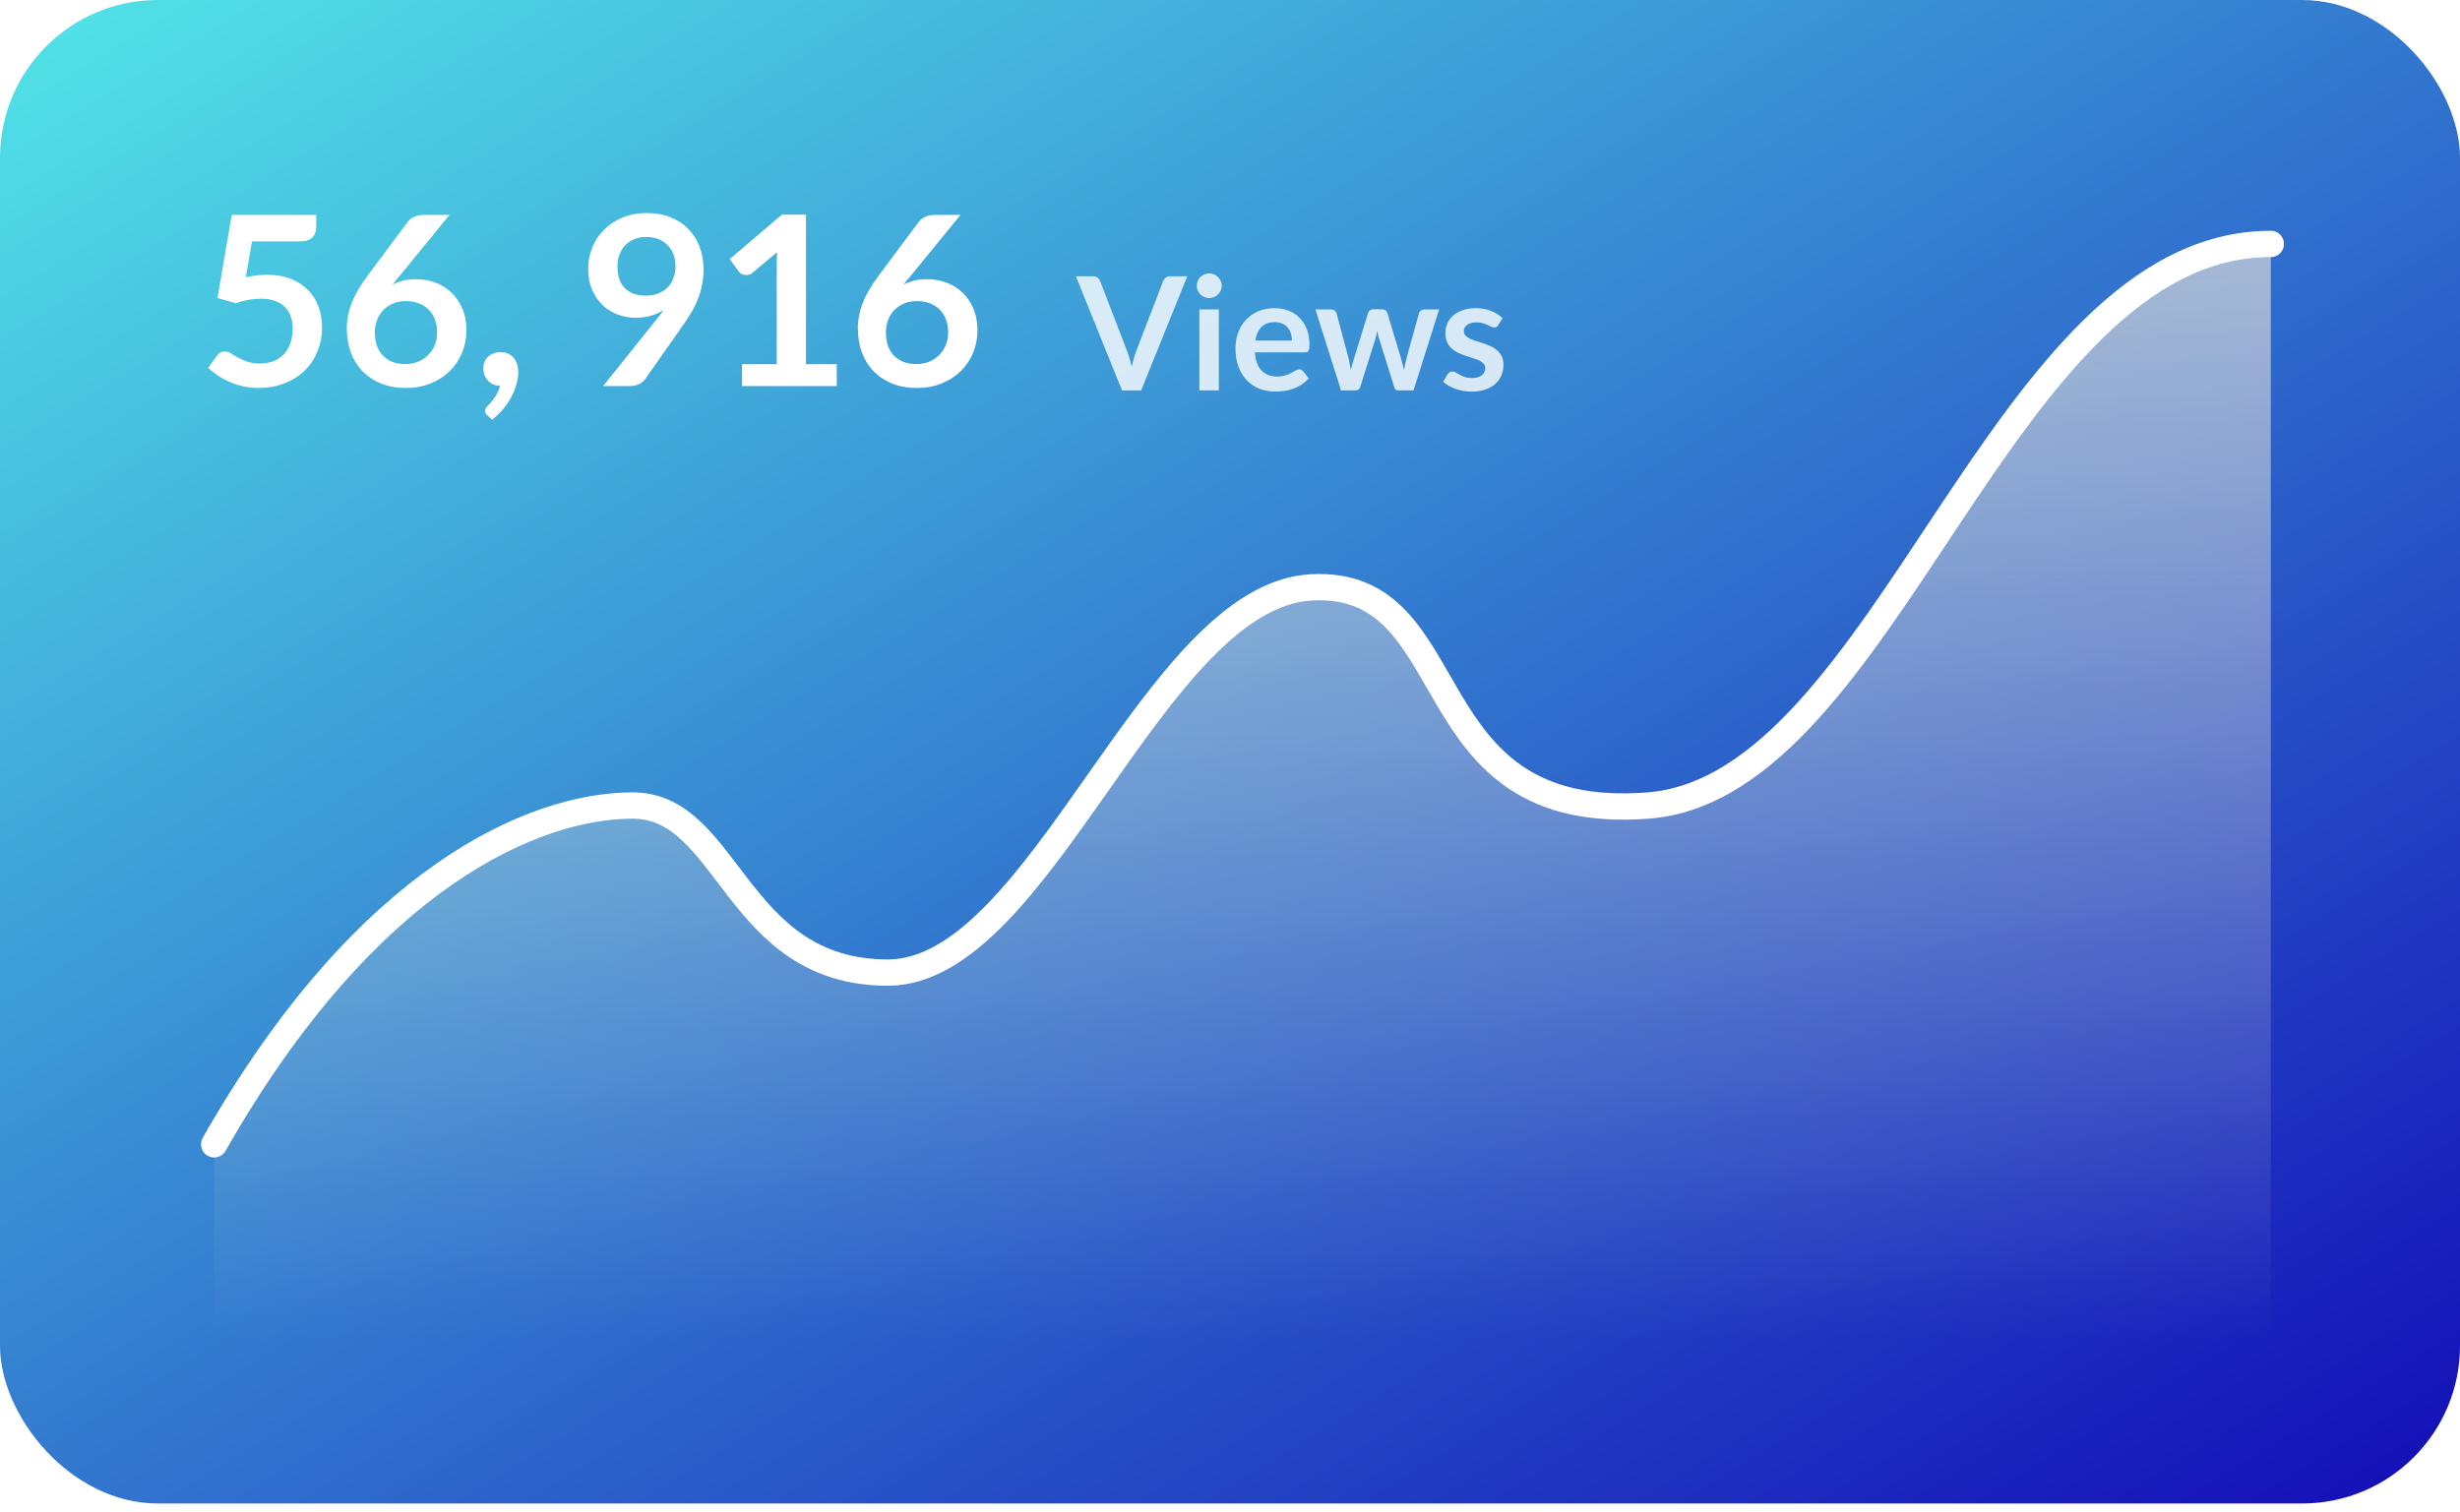 <svg width="187" height="115" viewBox="0 0 187 115" fill="none" xmlns="http://www.w3.org/2000/svg">
<g filter="url(#filter0_b_2135_7147)">
<rect width="187" height="114.32" rx="12" fill="url(#paint0_linear_2135_7147)"/>
</g>
<path opacity="0.7" d="M48.092 61.249C40.721 61.249 27.919 66.542 16.281 87.011V101.833H172.619V18.547C152.059 18.547 143.524 59.837 125.291 61.249C107.058 62.66 111.713 44.019 99.687 44.662C87.661 45.306 79.127 73.953 67.489 73.953C55.851 73.953 55.463 61.249 48.092 61.249Z" fill="url(#paint1_linear_2135_7147)"/>
<path d="M16.281 87.011C27.919 66.542 40.721 61.249 48.092 61.249C55.463 61.249 55.851 73.953 67.489 73.953C79.127 73.953 87.661 45.306 99.687 44.662C111.713 44.019 107.058 62.66 125.291 61.249C143.524 59.837 152.059 18.547 172.619 18.547" stroke="white" stroke-width="2" stroke-linecap="round"/>
<path d="M24.04 17.287C24.04 17.605 23.938 17.863 23.734 18.061C23.536 18.259 23.203 18.358 22.735 18.358H19.153L18.685 21.076C19.273 20.956 19.81 20.895 20.296 20.895C20.98 20.895 21.58 20.997 22.096 21.201C22.618 21.405 23.056 21.688 23.41 22.047C23.764 22.407 24.031 22.831 24.211 23.317C24.391 23.797 24.481 24.316 24.481 24.873C24.481 25.564 24.358 26.194 24.112 26.764C23.872 27.334 23.536 27.823 23.104 28.23C22.672 28.633 22.159 28.945 21.565 29.166C20.977 29.389 20.335 29.5 19.639 29.5C19.231 29.5 18.844 29.457 18.478 29.373C18.112 29.29 17.767 29.178 17.443 29.041C17.125 28.896 16.828 28.735 16.552 28.555C16.282 28.369 16.039 28.174 15.823 27.97L16.507 27.024C16.651 26.82 16.843 26.718 17.083 26.718C17.233 26.718 17.383 26.767 17.533 26.863C17.689 26.959 17.869 27.064 18.073 27.177C18.277 27.291 18.514 27.396 18.784 27.492C19.054 27.588 19.381 27.637 19.765 27.637C20.173 27.637 20.533 27.57 20.845 27.439C21.157 27.306 21.415 27.123 21.619 26.89C21.829 26.649 21.985 26.367 22.087 26.044C22.195 25.713 22.249 25.357 22.249 24.973C22.249 24.265 22.042 23.712 21.628 23.317C21.22 22.915 20.617 22.713 19.819 22.713C19.189 22.713 18.556 22.828 17.92 23.055L16.534 22.66L17.614 16.341H24.04V17.287ZM31.61 21.229C32.102 21.229 32.579 21.309 33.041 21.471C33.509 21.634 33.92 21.88 34.274 22.209C34.628 22.534 34.913 22.939 35.129 23.424C35.345 23.91 35.453 24.477 35.453 25.125C35.453 25.732 35.342 26.302 35.12 26.835C34.898 27.363 34.586 27.826 34.184 28.221C33.782 28.617 33.296 28.93 32.726 29.157C32.162 29.386 31.538 29.5 30.854 29.5C30.158 29.5 29.534 29.389 28.982 29.166C28.43 28.945 27.959 28.636 27.569 28.239C27.179 27.837 26.879 27.358 26.669 26.799C26.465 26.235 26.363 25.611 26.363 24.927C26.363 24.316 26.486 23.689 26.732 23.047C26.984 22.398 27.371 21.727 27.893 21.03L30.998 16.863C31.106 16.72 31.262 16.596 31.466 16.494C31.676 16.392 31.916 16.341 32.186 16.341H34.166L30.305 21.067C30.221 21.169 30.14 21.265 30.062 21.355C29.99 21.445 29.918 21.538 29.846 21.634C30.098 21.508 30.368 21.409 30.656 21.337C30.95 21.265 31.268 21.229 31.61 21.229ZM28.496 25.27C28.496 25.63 28.544 25.959 28.64 26.259C28.742 26.553 28.889 26.805 29.081 27.015C29.279 27.226 29.522 27.39 29.81 27.511C30.098 27.625 30.431 27.681 30.809 27.681C31.163 27.681 31.487 27.622 31.781 27.502C32.081 27.381 32.336 27.213 32.546 26.997C32.762 26.782 32.93 26.529 33.05 26.241C33.17 25.948 33.23 25.63 33.23 25.288C33.23 24.916 33.173 24.582 33.059 24.288C32.945 23.988 32.783 23.736 32.573 23.532C32.363 23.323 32.111 23.163 31.817 23.055C31.523 22.948 31.199 22.893 30.845 22.893C30.491 22.893 30.17 22.953 29.882 23.073C29.594 23.194 29.345 23.361 29.135 23.578C28.931 23.788 28.772 24.04 28.658 24.334C28.55 24.622 28.496 24.933 28.496 25.27ZM36.742 27.988C36.742 27.82 36.772 27.663 36.831 27.52C36.898 27.369 36.987 27.241 37.102 27.133C37.215 27.018 37.353 26.931 37.516 26.872C37.678 26.805 37.855 26.773 38.047 26.773C38.275 26.773 38.472 26.814 38.641 26.898C38.809 26.977 38.95 27.087 39.063 27.232C39.178 27.369 39.261 27.532 39.316 27.718C39.37 27.898 39.397 28.09 39.397 28.294C39.397 28.581 39.352 28.884 39.261 29.203C39.178 29.52 39.051 29.838 38.883 30.157C38.715 30.474 38.508 30.784 38.263 31.084C38.017 31.384 37.734 31.66 37.416 31.912L37.029 31.561C36.922 31.471 36.867 31.36 36.867 31.227C36.867 31.18 36.883 31.125 36.913 31.066C36.949 31.006 36.99 30.951 37.038 30.904C37.105 30.831 37.185 30.741 37.282 30.634C37.377 30.532 37.474 30.412 37.569 30.273C37.666 30.142 37.752 29.994 37.831 29.832C37.914 29.677 37.974 29.509 38.011 29.328C37.825 29.328 37.654 29.296 37.498 29.23C37.342 29.157 37.206 29.061 37.093 28.942C36.984 28.822 36.898 28.68 36.831 28.518C36.772 28.357 36.742 28.18 36.742 27.988ZM48.315 24.163C47.865 24.163 47.424 24.084 46.992 23.928C46.56 23.773 46.173 23.538 45.831 23.227C45.495 22.909 45.225 22.518 45.021 22.056C44.817 21.588 44.715 21.043 44.715 20.419C44.715 19.837 44.823 19.291 45.039 18.78C45.255 18.27 45.558 17.823 45.948 17.439C46.338 17.055 46.806 16.753 47.352 16.53C47.898 16.308 48.501 16.198 49.161 16.198C49.827 16.198 50.424 16.302 50.952 16.512C51.486 16.723 51.939 17.017 52.311 17.395C52.689 17.773 52.977 18.226 53.175 18.753C53.379 19.282 53.481 19.86 53.481 20.491C53.481 20.892 53.445 21.273 53.373 21.634C53.307 21.994 53.208 22.341 53.076 22.677C52.95 23.008 52.797 23.331 52.617 23.649C52.437 23.962 52.236 24.276 52.014 24.595L49.035 28.843C48.933 28.986 48.78 29.11 48.576 29.212C48.378 29.308 48.15 29.355 47.892 29.355H45.849L49.89 24.306C49.992 24.18 50.088 24.058 50.178 23.938C50.268 23.817 50.355 23.698 50.439 23.578C50.139 23.77 49.809 23.916 49.449 24.018C49.089 24.114 48.711 24.163 48.315 24.163ZM51.348 20.265C51.348 19.912 51.294 19.596 51.186 19.32C51.078 19.038 50.925 18.802 50.727 18.61C50.529 18.418 50.292 18.27 50.016 18.169C49.746 18.067 49.449 18.015 49.125 18.015C48.789 18.015 48.486 18.073 48.216 18.186C47.946 18.294 47.715 18.448 47.523 18.645C47.337 18.843 47.193 19.081 47.091 19.357C46.989 19.627 46.938 19.924 46.938 20.247C46.938 20.974 47.124 21.529 47.496 21.913C47.874 22.291 48.408 22.48 49.098 22.48C49.458 22.48 49.776 22.422 50.052 22.308C50.334 22.195 50.571 22.038 50.763 21.84C50.955 21.642 51.099 21.409 51.195 21.139C51.297 20.869 51.348 20.578 51.348 20.265ZM56.407 27.691H59.044V20.104C59.044 19.809 59.053 19.5 59.071 19.177L57.199 20.742C57.121 20.808 57.04 20.854 56.956 20.878C56.878 20.901 56.8 20.913 56.722 20.913C56.602 20.913 56.491 20.89 56.389 20.841C56.293 20.788 56.221 20.727 56.173 20.662L55.471 19.698L59.44 16.323H61.267V27.691H63.607V29.355H56.407V27.691ZM70.458 21.229C70.95 21.229 71.427 21.309 71.889 21.471C72.357 21.634 72.768 21.88 73.122 22.209C73.476 22.534 73.761 22.939 73.977 23.424C74.193 23.91 74.301 24.477 74.301 25.125C74.301 25.732 74.19 26.302 73.968 26.835C73.746 27.363 73.434 27.826 73.032 28.221C72.63 28.617 72.144 28.93 71.574 29.157C71.01 29.386 70.386 29.5 69.702 29.5C69.006 29.5 68.382 29.389 67.83 29.166C67.278 28.945 66.807 28.636 66.417 28.239C66.027 27.837 65.727 27.358 65.517 26.799C65.313 26.235 65.211 25.611 65.211 24.927C65.211 24.316 65.334 23.689 65.58 23.047C65.832 22.398 66.219 21.727 66.741 21.03L69.846 16.863C69.954 16.72 70.11 16.596 70.314 16.494C70.524 16.392 70.764 16.341 71.034 16.341H73.014L69.153 21.067C69.069 21.169 68.988 21.265 68.91 21.355C68.838 21.445 68.766 21.538 68.694 21.634C68.946 21.508 69.216 21.409 69.504 21.337C69.798 21.265 70.116 21.229 70.458 21.229ZM67.344 25.27C67.344 25.63 67.392 25.959 67.488 26.259C67.59 26.553 67.737 26.805 67.929 27.015C68.127 27.226 68.37 27.39 68.658 27.511C68.946 27.625 69.279 27.681 69.657 27.681C70.011 27.681 70.335 27.622 70.629 27.502C70.929 27.381 71.184 27.213 71.394 26.997C71.61 26.782 71.778 26.529 71.898 26.241C72.018 25.948 72.078 25.63 72.078 25.288C72.078 24.916 72.021 24.582 71.907 24.288C71.793 23.988 71.631 23.736 71.421 23.532C71.211 23.323 70.959 23.163 70.665 23.055C70.371 22.948 70.047 22.893 69.693 22.893C69.339 22.893 69.018 22.953 68.73 23.073C68.442 23.194 68.193 23.361 67.983 23.578C67.779 23.788 67.62 24.04 67.506 24.334C67.398 24.622 67.344 24.933 67.344 25.27Z" fill="white"/>
<path opacity="0.8" d="M81.786 21.008H83.088C83.228 21.008 83.342 21.042 83.43 21.11C83.518 21.178 83.584 21.266 83.628 21.374L85.668 26.666C85.736 26.838 85.8 27.028 85.86 27.236C85.924 27.44 85.984 27.656 86.04 27.884C86.132 27.424 86.246 27.018 86.382 26.666L88.416 21.374C88.452 21.282 88.516 21.198 88.608 21.122C88.7 21.046 88.814 21.008 88.95 21.008H90.252L86.748 29.684H85.29L81.786 21.008ZM92.651 23.528V29.684H91.169V23.528H92.651ZM92.873 21.734C92.873 21.862 92.847 21.982 92.795 22.094C92.743 22.206 92.673 22.304 92.585 22.388C92.501 22.472 92.401 22.54 92.285 22.592C92.169 22.64 92.045 22.664 91.913 22.664C91.785 22.664 91.663 22.64 91.547 22.592C91.435 22.54 91.337 22.472 91.253 22.388C91.169 22.304 91.101 22.206 91.049 22.094C91.001 21.982 90.977 21.862 90.977 21.734C90.977 21.602 91.001 21.478 91.049 21.362C91.101 21.246 91.169 21.146 91.253 21.062C91.337 20.978 91.435 20.912 91.547 20.864C91.663 20.812 91.785 20.786 91.913 20.786C92.045 20.786 92.169 20.812 92.285 20.864C92.401 20.912 92.501 20.978 92.585 21.062C92.673 21.146 92.743 21.246 92.795 21.362C92.847 21.478 92.873 21.602 92.873 21.734ZM96.875 23.432C97.263 23.432 97.619 23.494 97.943 23.618C98.271 23.742 98.553 23.924 98.789 24.164C99.025 24.4 99.209 24.692 99.341 25.04C99.473 25.384 99.539 25.778 99.539 26.222C99.539 26.334 99.533 26.428 99.521 26.504C99.513 26.576 99.495 26.634 99.467 26.678C99.443 26.718 99.409 26.748 99.365 26.768C99.321 26.784 99.265 26.792 99.197 26.792H95.393C95.437 27.424 95.607 27.888 95.903 28.184C96.199 28.48 96.591 28.628 97.079 28.628C97.319 28.628 97.525 28.6 97.697 28.544C97.873 28.488 98.025 28.426 98.153 28.358C98.285 28.29 98.399 28.228 98.495 28.172C98.595 28.116 98.691 28.088 98.783 28.088C98.843 28.088 98.895 28.1 98.939 28.124C98.983 28.148 99.021 28.182 99.053 28.226L99.485 28.766C99.321 28.958 99.137 29.12 98.933 29.252C98.729 29.38 98.515 29.484 98.291 29.564C98.071 29.64 97.845 29.694 97.613 29.726C97.385 29.758 97.163 29.774 96.947 29.774C96.519 29.774 96.121 29.704 95.753 29.564C95.385 29.42 95.065 29.21 94.793 28.934C94.521 28.654 94.307 28.31 94.151 27.902C93.995 27.49 93.917 27.014 93.917 26.474C93.917 26.054 93.985 25.66 94.121 25.292C94.257 24.92 94.451 24.598 94.703 24.326C94.959 24.05 95.269 23.832 95.633 23.672C96.001 23.512 96.415 23.432 96.875 23.432ZM96.905 24.494C96.473 24.494 96.135 24.616 95.891 24.86C95.647 25.104 95.491 25.45 95.423 25.898H98.207C98.207 25.706 98.181 25.526 98.129 25.358C98.077 25.186 97.997 25.036 97.889 24.908C97.781 24.78 97.645 24.68 97.481 24.608C97.317 24.532 97.125 24.494 96.905 24.494ZM99.991 23.528H101.167C101.279 23.528 101.373 23.554 101.449 23.606C101.525 23.658 101.573 23.724 101.593 23.804L102.475 27.092C102.523 27.272 102.561 27.448 102.589 27.62C102.621 27.792 102.651 27.964 102.679 28.136C102.723 27.964 102.769 27.792 102.817 27.62C102.869 27.448 102.923 27.272 102.979 27.092L103.999 23.792C104.023 23.712 104.071 23.646 104.143 23.594C104.215 23.542 104.299 23.516 104.395 23.516H105.049C105.157 23.516 105.247 23.542 105.319 23.594C105.391 23.646 105.439 23.712 105.463 23.792L106.471 27.152C106.523 27.324 106.569 27.492 106.609 27.656C106.653 27.816 106.695 27.978 106.735 28.142C106.763 27.97 106.793 27.798 106.825 27.626C106.861 27.454 106.905 27.276 106.957 27.092L107.869 23.804C107.889 23.724 107.937 23.658 108.013 23.606C108.089 23.554 108.177 23.528 108.277 23.528H109.399L107.449 29.684H106.255C106.127 29.684 106.035 29.596 105.979 29.42L104.869 25.862C104.833 25.746 104.799 25.63 104.767 25.514C104.739 25.394 104.715 25.276 104.695 25.16C104.671 25.28 104.645 25.4 104.617 25.52C104.589 25.636 104.557 25.754 104.521 25.874L103.399 29.42C103.343 29.596 103.235 29.684 103.075 29.684H101.941L99.991 23.528ZM113.887 24.728C113.847 24.792 113.805 24.838 113.761 24.866C113.717 24.89 113.661 24.902 113.593 24.902C113.521 24.902 113.443 24.882 113.359 24.842C113.279 24.802 113.185 24.758 113.077 24.71C112.969 24.658 112.845 24.612 112.705 24.572C112.569 24.532 112.407 24.512 112.219 24.512C111.927 24.512 111.697 24.574 111.529 24.698C111.361 24.822 111.277 24.984 111.277 25.184C111.277 25.316 111.319 25.428 111.403 25.52C111.491 25.608 111.605 25.686 111.745 25.754C111.889 25.822 112.051 25.884 112.231 25.94C112.411 25.992 112.595 26.05 112.783 26.114C112.971 26.178 113.155 26.252 113.335 26.336C113.515 26.416 113.675 26.52 113.815 26.648C113.959 26.772 114.073 26.922 114.157 27.098C114.245 27.274 114.289 27.486 114.289 27.734C114.289 28.03 114.235 28.304 114.127 28.556C114.019 28.804 113.861 29.02 113.653 29.204C113.445 29.384 113.187 29.526 112.879 29.63C112.575 29.73 112.225 29.78 111.829 29.78C111.617 29.78 111.409 29.76 111.205 29.72C111.005 29.684 110.811 29.632 110.623 29.564C110.439 29.496 110.267 29.416 110.107 29.324C109.951 29.232 109.813 29.132 109.693 29.024L110.035 28.46C110.079 28.392 110.131 28.34 110.191 28.304C110.251 28.268 110.327 28.25 110.419 28.25C110.511 28.25 110.597 28.276 110.677 28.328C110.761 28.38 110.857 28.436 110.965 28.496C111.073 28.556 111.199 28.612 111.343 28.664C111.491 28.716 111.677 28.742 111.901 28.742C112.077 28.742 112.227 28.722 112.351 28.682C112.479 28.638 112.583 28.582 112.663 28.514C112.747 28.446 112.807 28.368 112.843 28.28C112.883 28.188 112.903 28.094 112.903 27.998C112.903 27.854 112.859 27.736 112.771 27.644C112.687 27.552 112.573 27.472 112.429 27.404C112.289 27.336 112.127 27.276 111.943 27.224C111.763 27.168 111.577 27.108 111.385 27.044C111.197 26.98 111.011 26.906 110.827 26.822C110.647 26.734 110.485 26.624 110.341 26.492C110.201 26.36 110.087 26.198 109.999 26.006C109.915 25.814 109.873 25.582 109.873 25.31C109.873 25.058 109.923 24.818 110.023 24.59C110.123 24.362 110.269 24.164 110.461 23.996C110.657 23.824 110.899 23.688 111.187 23.588C111.479 23.484 111.815 23.432 112.195 23.432C112.619 23.432 113.005 23.502 113.353 23.642C113.701 23.782 113.991 23.966 114.223 24.194L113.887 24.728Z" fill="white"/>
<defs>
<filter id="filter0_b_2135_7147" x="-19.2" y="-19.2" width="225.4" height="152.72" filterUnits="userSpaceOnUse" color-interpolation-filters="sRGB">
<feFlood flood-opacity="0" result="BackgroundImageFix"/>
<feGaussianBlur in="BackgroundImageFix" stdDeviation="9.6"/>
<feComposite in2="SourceAlpha" operator="in" result="effect1_backgroundBlur_2135_7147"/>
<feBlend mode="normal" in="SourceGraphic" in2="effect1_backgroundBlur_2135_7147" result="shape"/>
</filter>
<linearGradient id="paint0_linear_2135_7147" x1="0" y1="0" x2="101.749" y2="166.437" gradientUnits="userSpaceOnUse">
<stop stop-color="#52E5E7"/>
<stop offset="1" stop-color="#130CB7"/>
</linearGradient>
<linearGradient id="paint1_linear_2135_7147" x1="94.45" y1="18.547" x2="94.45" y2="101.833" gradientUnits="userSpaceOnUse">
<stop stop-color="#D9D9D9"/>
<stop offset="1" stop-color="#D9D9D9" stop-opacity="0"/>
</linearGradient>
</defs>
</svg>
